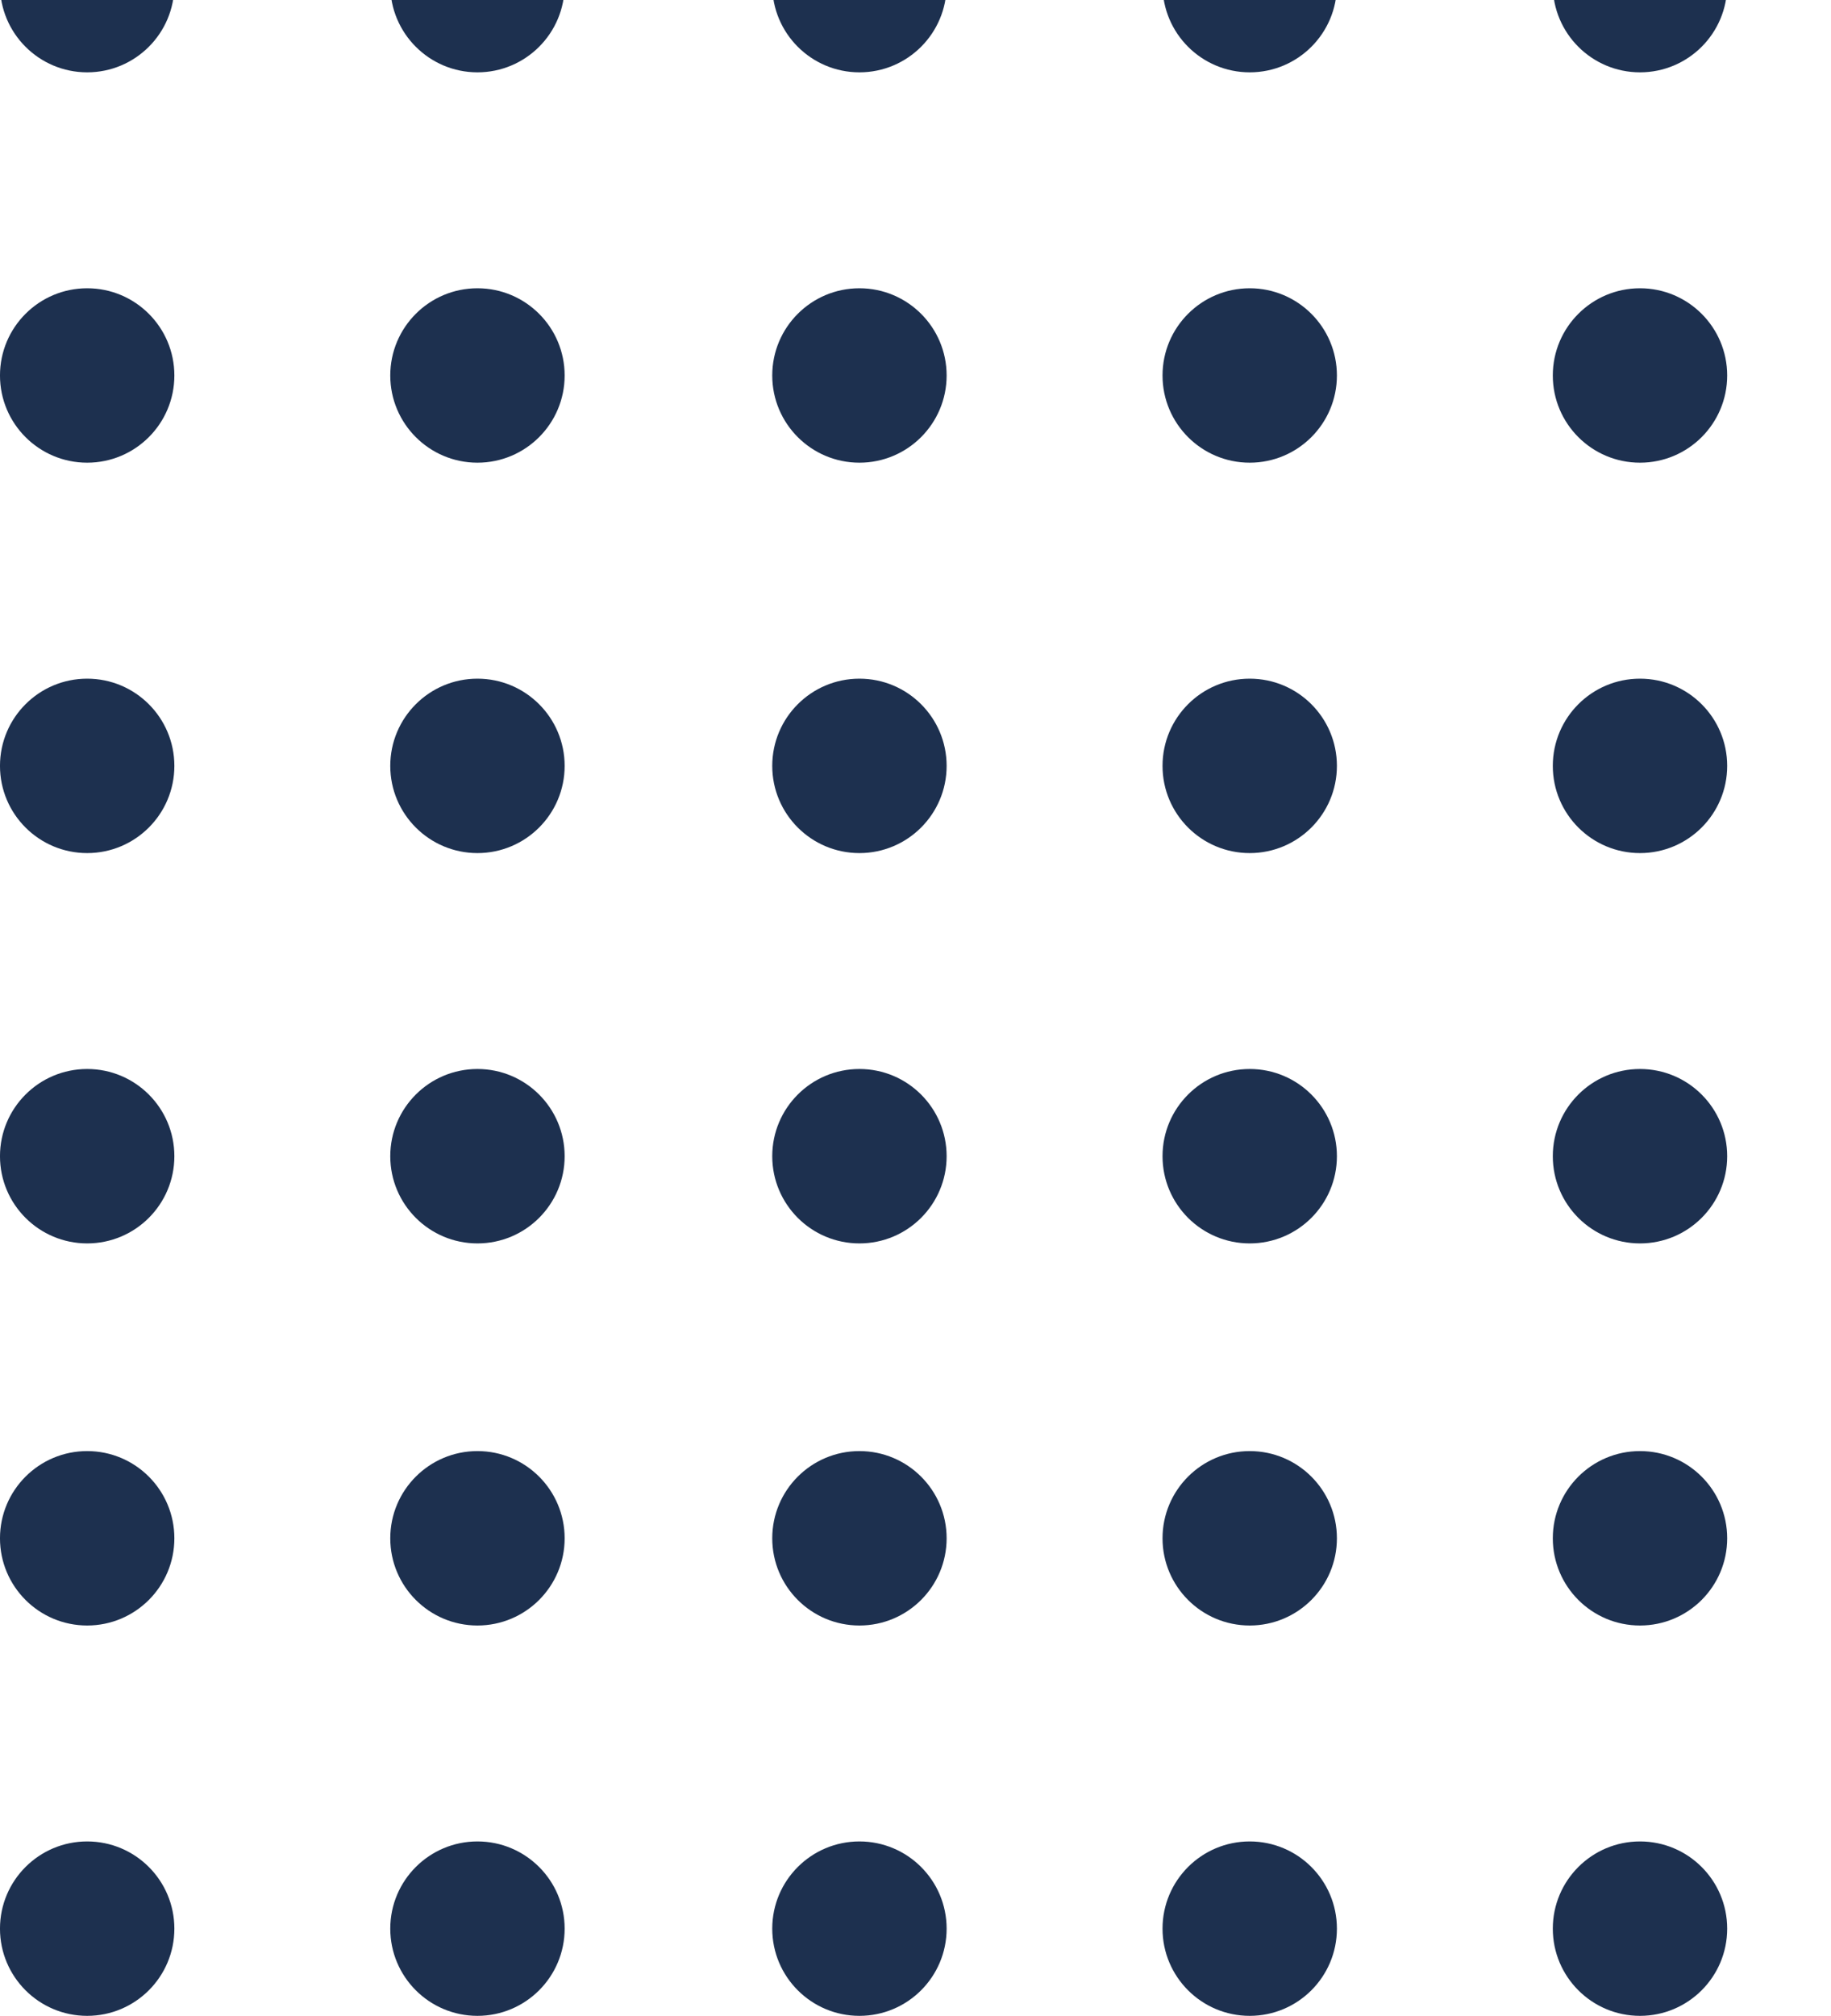 <svg width="139" height="153" viewBox="0 0 139 153" fill="none" xmlns="http://www.w3.org/2000/svg">
<circle cx="124.5" cy="-1.129" r="6.619" transform="rotate(-180 124.5 -1.129)" fill="#1D304F"/>
<circle cx="124.5" cy="28.498" r="6.619" transform="rotate(-180 124.5 28.498)" fill="#1D304F"/>
<circle cx="124.5" cy="58.129" r="6.619" transform="rotate(-180 124.5 58.129)" fill="#1D304F"/>
<circle cx="124.5" cy="87.754" r="6.619" transform="rotate(-180 124.5 87.754)" fill="#1D304F"/>
<circle cx="124.5" cy="116.754" r="6.619" transform="rotate(-180 124.5 116.754)" fill="#1D304F"/>
<circle cx="124.5" cy="146.381" r="6.619" transform="rotate(-180 124.5 146.381)" fill="#1D304F"/>
<circle cx="94.873" cy="-1.129" r="6.619" transform="rotate(-180 94.873 -1.129)" fill="#1D304F"/>
<circle cx="94.872" cy="28.498" r="6.619" transform="rotate(-180 94.872 28.498)" fill="#1D304F"/>
<circle cx="94.872" cy="58.129" r="6.619" transform="rotate(-180 94.872 58.129)" fill="#1D304F"/>
<circle cx="94.872" cy="87.754" r="6.619" transform="rotate(-180 94.872 87.754)" fill="#1D304F"/>
<circle cx="94.872" cy="116.754" r="6.619" transform="rotate(-180 94.872 116.754)" fill="#1D304F"/>
<circle cx="94.872" cy="146.381" r="6.619" transform="rotate(-180 94.872 146.381)" fill="#1D304F"/>
<circle cx="65.244" cy="-1.129" r="6.619" transform="rotate(-180 65.244 -1.129)" fill="#1D304F"/>
<circle cx="65.244" cy="28.498" r="6.619" transform="rotate(-180 65.244 28.498)" fill="#1D304F"/>
<circle cx="65.244" cy="58.129" r="6.619" transform="rotate(-180 65.244 58.129)" fill="#1D304F"/>
<circle cx="65.244" cy="87.754" r="6.619" transform="rotate(-180 65.244 87.754)" fill="#1D304F"/>
<circle cx="65.244" cy="116.754" r="6.619" transform="rotate(-180 65.244 116.754)" fill="#1D304F"/>
<circle cx="65.244" cy="146.381" r="6.619" transform="rotate(-180 65.244 146.381)" fill="#1D304F"/>
<circle cx="36.246" cy="-1.129" r="6.619" transform="rotate(-180 36.246 -1.129)" fill="#1D304F"/>
<circle cx="36.246" cy="28.498" r="6.619" transform="rotate(-180 36.246 28.498)" fill="#1D304F"/>
<circle cx="36.246" cy="58.129" r="6.619" transform="rotate(-180 36.246 58.129)" fill="#1D304F"/>
<circle cx="36.246" cy="87.754" r="6.619" transform="rotate(-180 36.246 87.754)" fill="#1D304F"/>
<circle cx="36.246" cy="116.754" r="6.619" transform="rotate(-180 36.246 116.754)" fill="#1D304F"/>
<circle cx="36.246" cy="146.381" r="6.619" transform="rotate(-180 36.246 146.381)" fill="#1D304F"/>
<circle cx="6.618" cy="-1.129" r="6.619" transform="rotate(-180 6.618 -1.129)" fill="#1D304F"/>
<circle cx="6.618" cy="28.498" r="6.619" transform="rotate(-180 6.618 28.498)" fill="#1D304F"/>
<circle cx="6.618" cy="58.129" r="6.619" transform="rotate(-180 6.618 58.129)" fill="#1D304F"/>
<circle cx="6.618" cy="87.754" r="6.619" transform="rotate(-180 6.618 87.754)" fill="#1D304F"/>
<circle cx="6.618" cy="116.754" r="6.619" transform="rotate(-180 6.618 116.754)" fill="#1D304F"/>
<circle cx="6.618" cy="146.381" r="6.619" transform="rotate(-180 6.618 146.381)" fill="#1D304F"/>
</svg>
